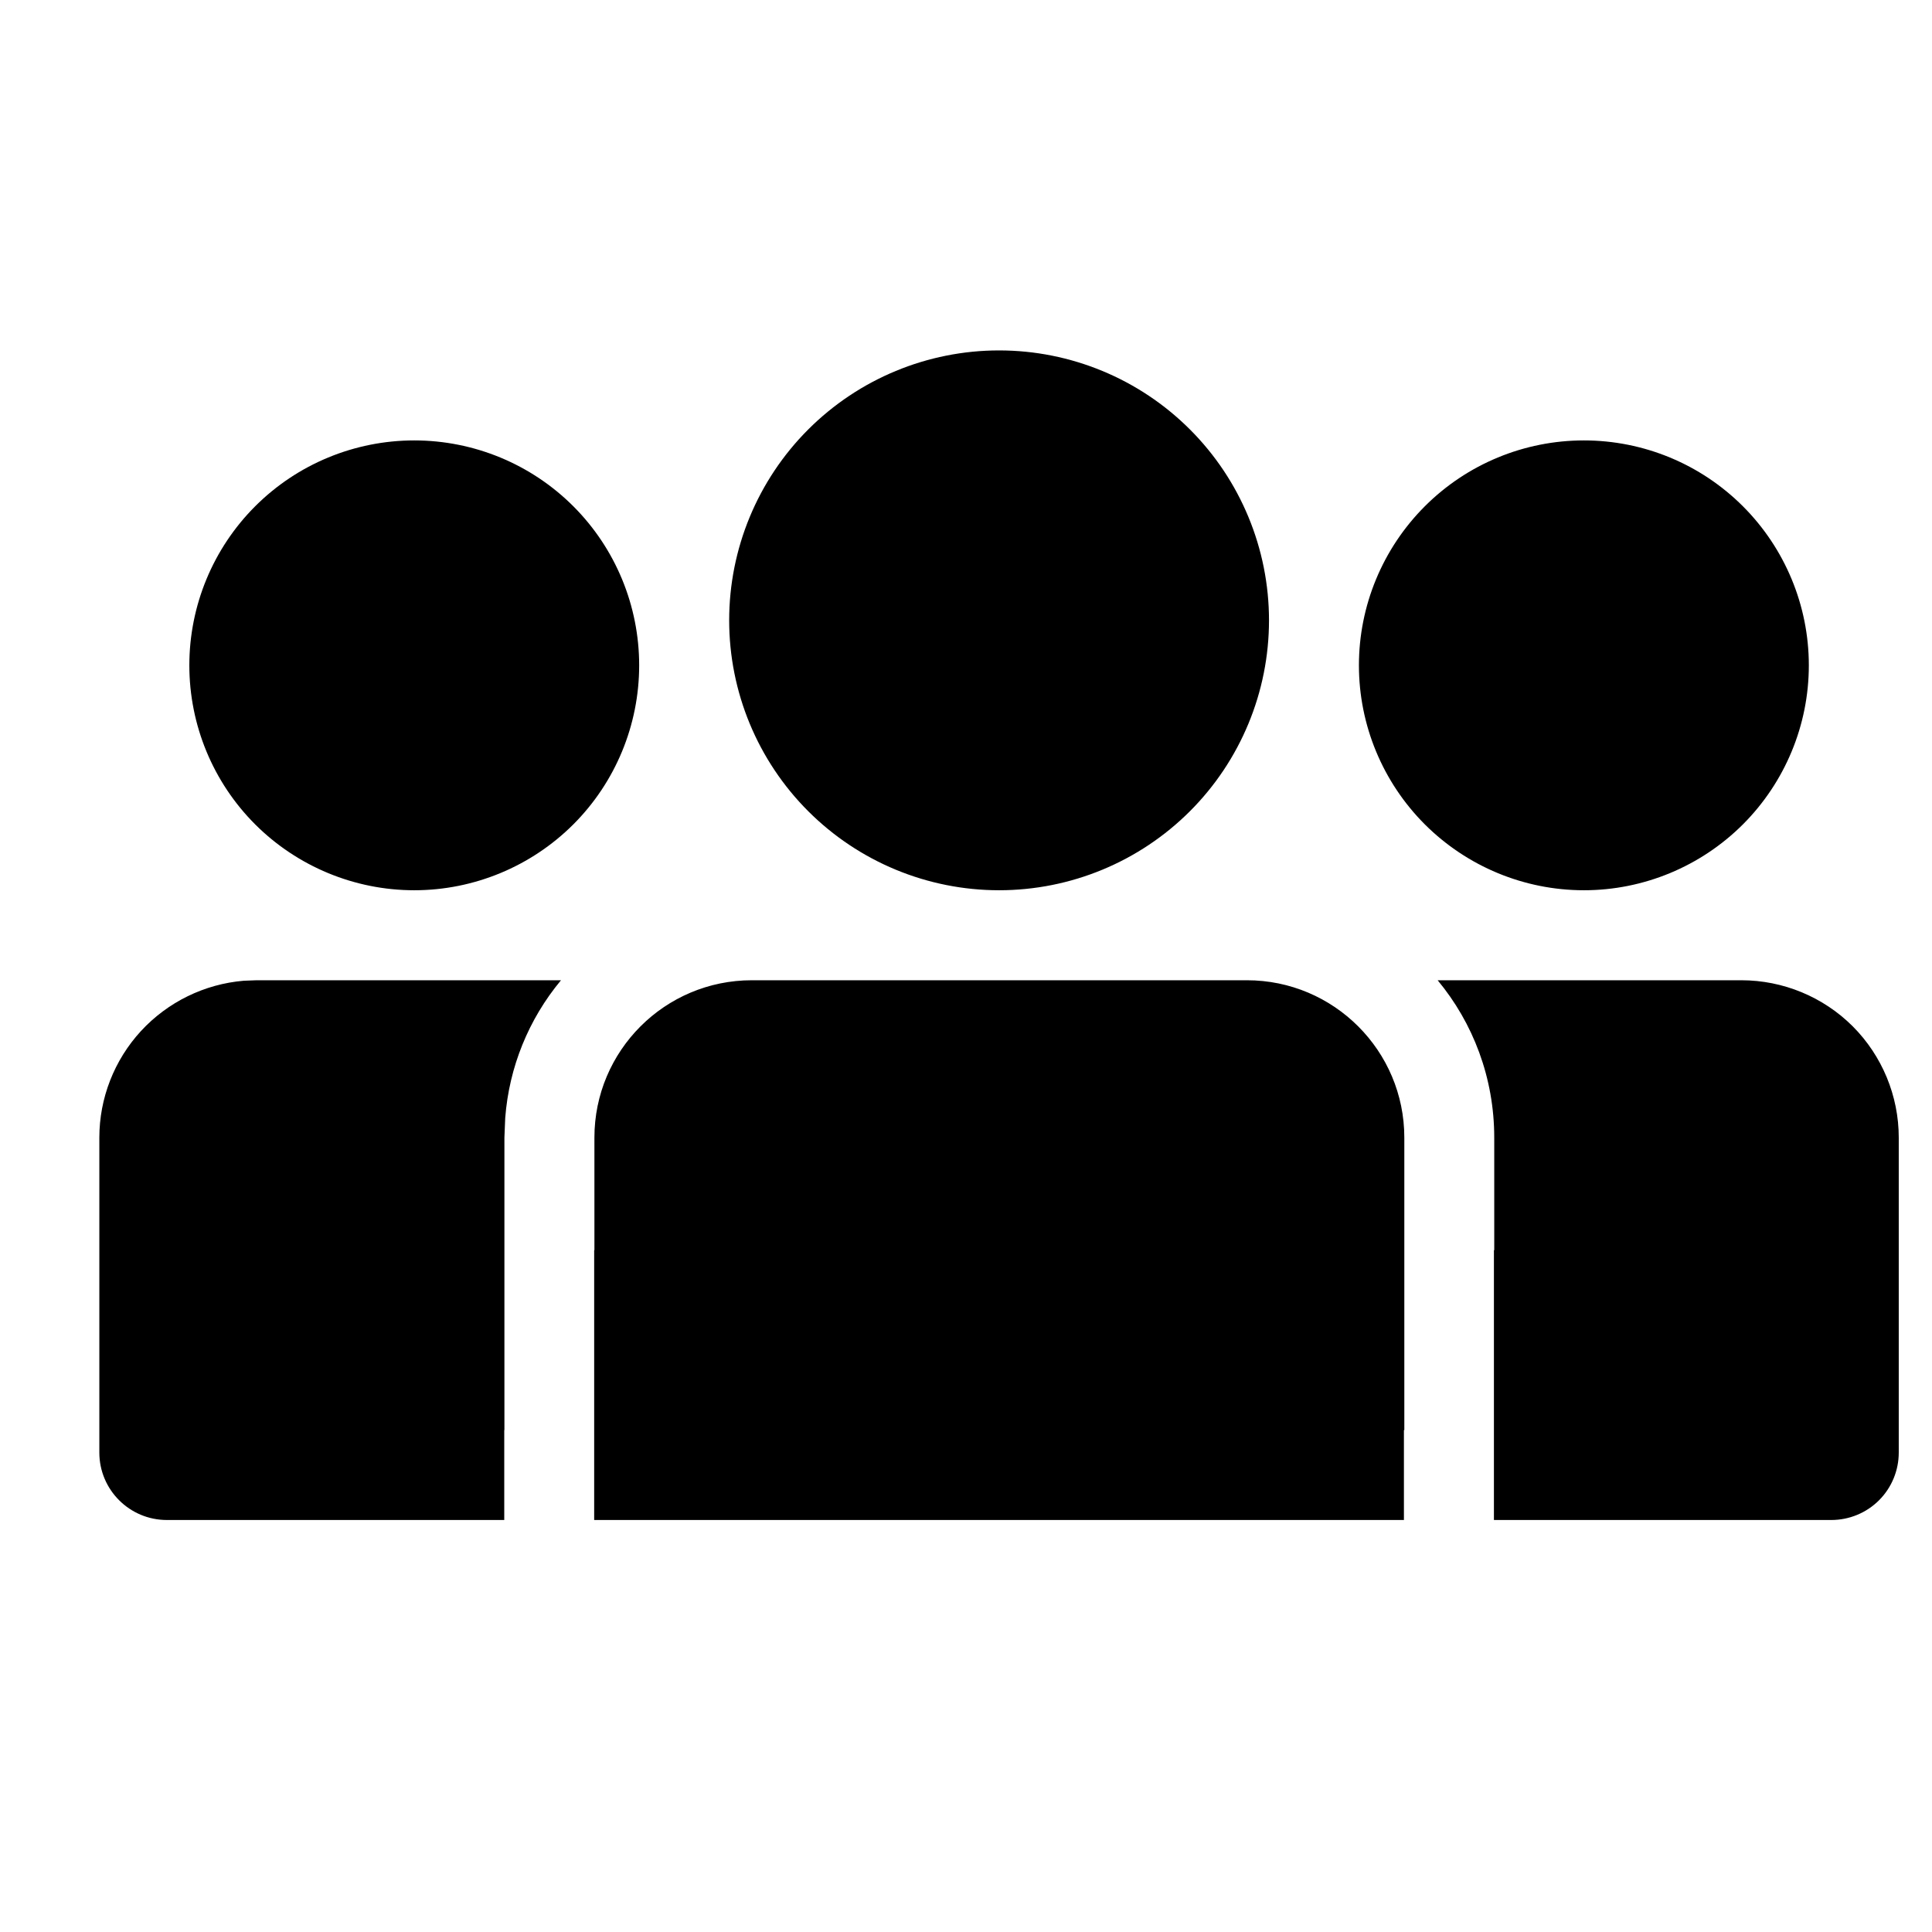 <svg width="24" height="24" viewBox="0 0 24 24" fill="none" xmlns="http://www.w3.org/2000/svg">
<g clip-path="url(#clip0_6_12720)">
<g clip-path="url(#clip1_6_12720)">
<path d="M15.489 12.177C16.569 12.177 17.445 13.053 17.445 14.132V17.765H17.44V18.882H7.381V15.53H7.384V14.132C7.384 13.053 8.259 12.177 9.34 12.177H15.489ZM23.587 14.132C23.587 13.614 23.381 13.116 23.015 12.749C22.648 12.383 22.15 12.177 21.631 12.177H17.859C18.299 12.707 18.562 13.389 18.562 14.132V15.53H18.558V18.882H22.749C22.971 18.882 23.185 18.794 23.342 18.637C23.499 18.48 23.587 18.267 23.587 18.044V14.132ZM6.264 17.765H6.266V14.132L6.276 13.887C6.324 13.258 6.566 12.661 6.969 12.177H3.19L3.029 12.183C2.54 12.224 2.084 12.447 1.751 12.808C1.419 13.169 1.234 13.642 1.234 14.132V18.044C1.234 18.507 1.61 18.882 2.073 18.882H6.264V17.765ZM12.411 4.353C13.3 4.353 14.153 4.706 14.782 5.335C15.411 5.964 15.764 6.817 15.764 7.706C15.764 8.595 15.411 9.448 14.782 10.077C14.153 10.706 13.3 11.059 12.411 11.059C11.522 11.059 10.669 10.706 10.04 10.077C9.411 9.448 9.058 8.595 9.058 7.706C9.058 6.817 9.411 5.964 10.04 5.335C10.669 4.706 11.522 4.353 12.411 4.353ZM19.676 5.471C20.417 5.471 21.127 5.765 21.651 6.289C22.175 6.813 22.47 7.524 22.47 8.265C22.47 9.006 22.175 9.717 21.651 10.241C21.127 10.764 20.417 11.059 19.676 11.059C18.934 11.059 18.224 10.764 17.7 10.241C17.176 9.717 16.881 9.006 16.881 8.265C16.881 7.524 17.176 6.813 17.7 6.289C18.224 5.765 18.934 5.471 19.676 5.471ZM5.146 5.471C5.887 5.471 6.598 5.765 7.122 6.289C7.646 6.813 7.94 7.524 7.94 8.265C7.94 9.006 7.646 9.717 7.122 10.241C6.598 10.764 5.887 11.059 5.146 11.059C4.405 11.059 3.694 10.764 3.17 10.241C2.646 9.717 2.352 9.006 2.352 8.265C2.352 7.524 2.646 6.813 3.17 6.289C3.694 5.765 4.405 5.471 5.146 5.471ZM1.234 20.838C1.234 20.616 1.323 20.403 1.48 20.246C1.637 20.088 1.85 20 2.073 20H22.749C22.971 20 23.185 20.088 23.342 20.246C23.499 20.403 23.587 20.616 23.587 20.838V21.397C23.587 22.509 23.146 23.575 22.36 24.361C21.574 25.147 20.508 25.588 19.396 25.588H5.426C4.314 25.588 3.248 25.147 2.462 24.361C1.676 23.575 1.234 22.509 1.234 21.397V20.838Z" fill="currentColor"/>
</g>
</g>
<defs>
<clipPath id="clip0_6_12720">
<rect width="24" height="24" fill="currentColor"/>
</clipPath>
<clipPath id="clip1_6_12720">
<rect width="26.823" height="19" fill="currentColor" transform="translate(-1 1)"/>
</clipPath>
</defs>
</svg>

